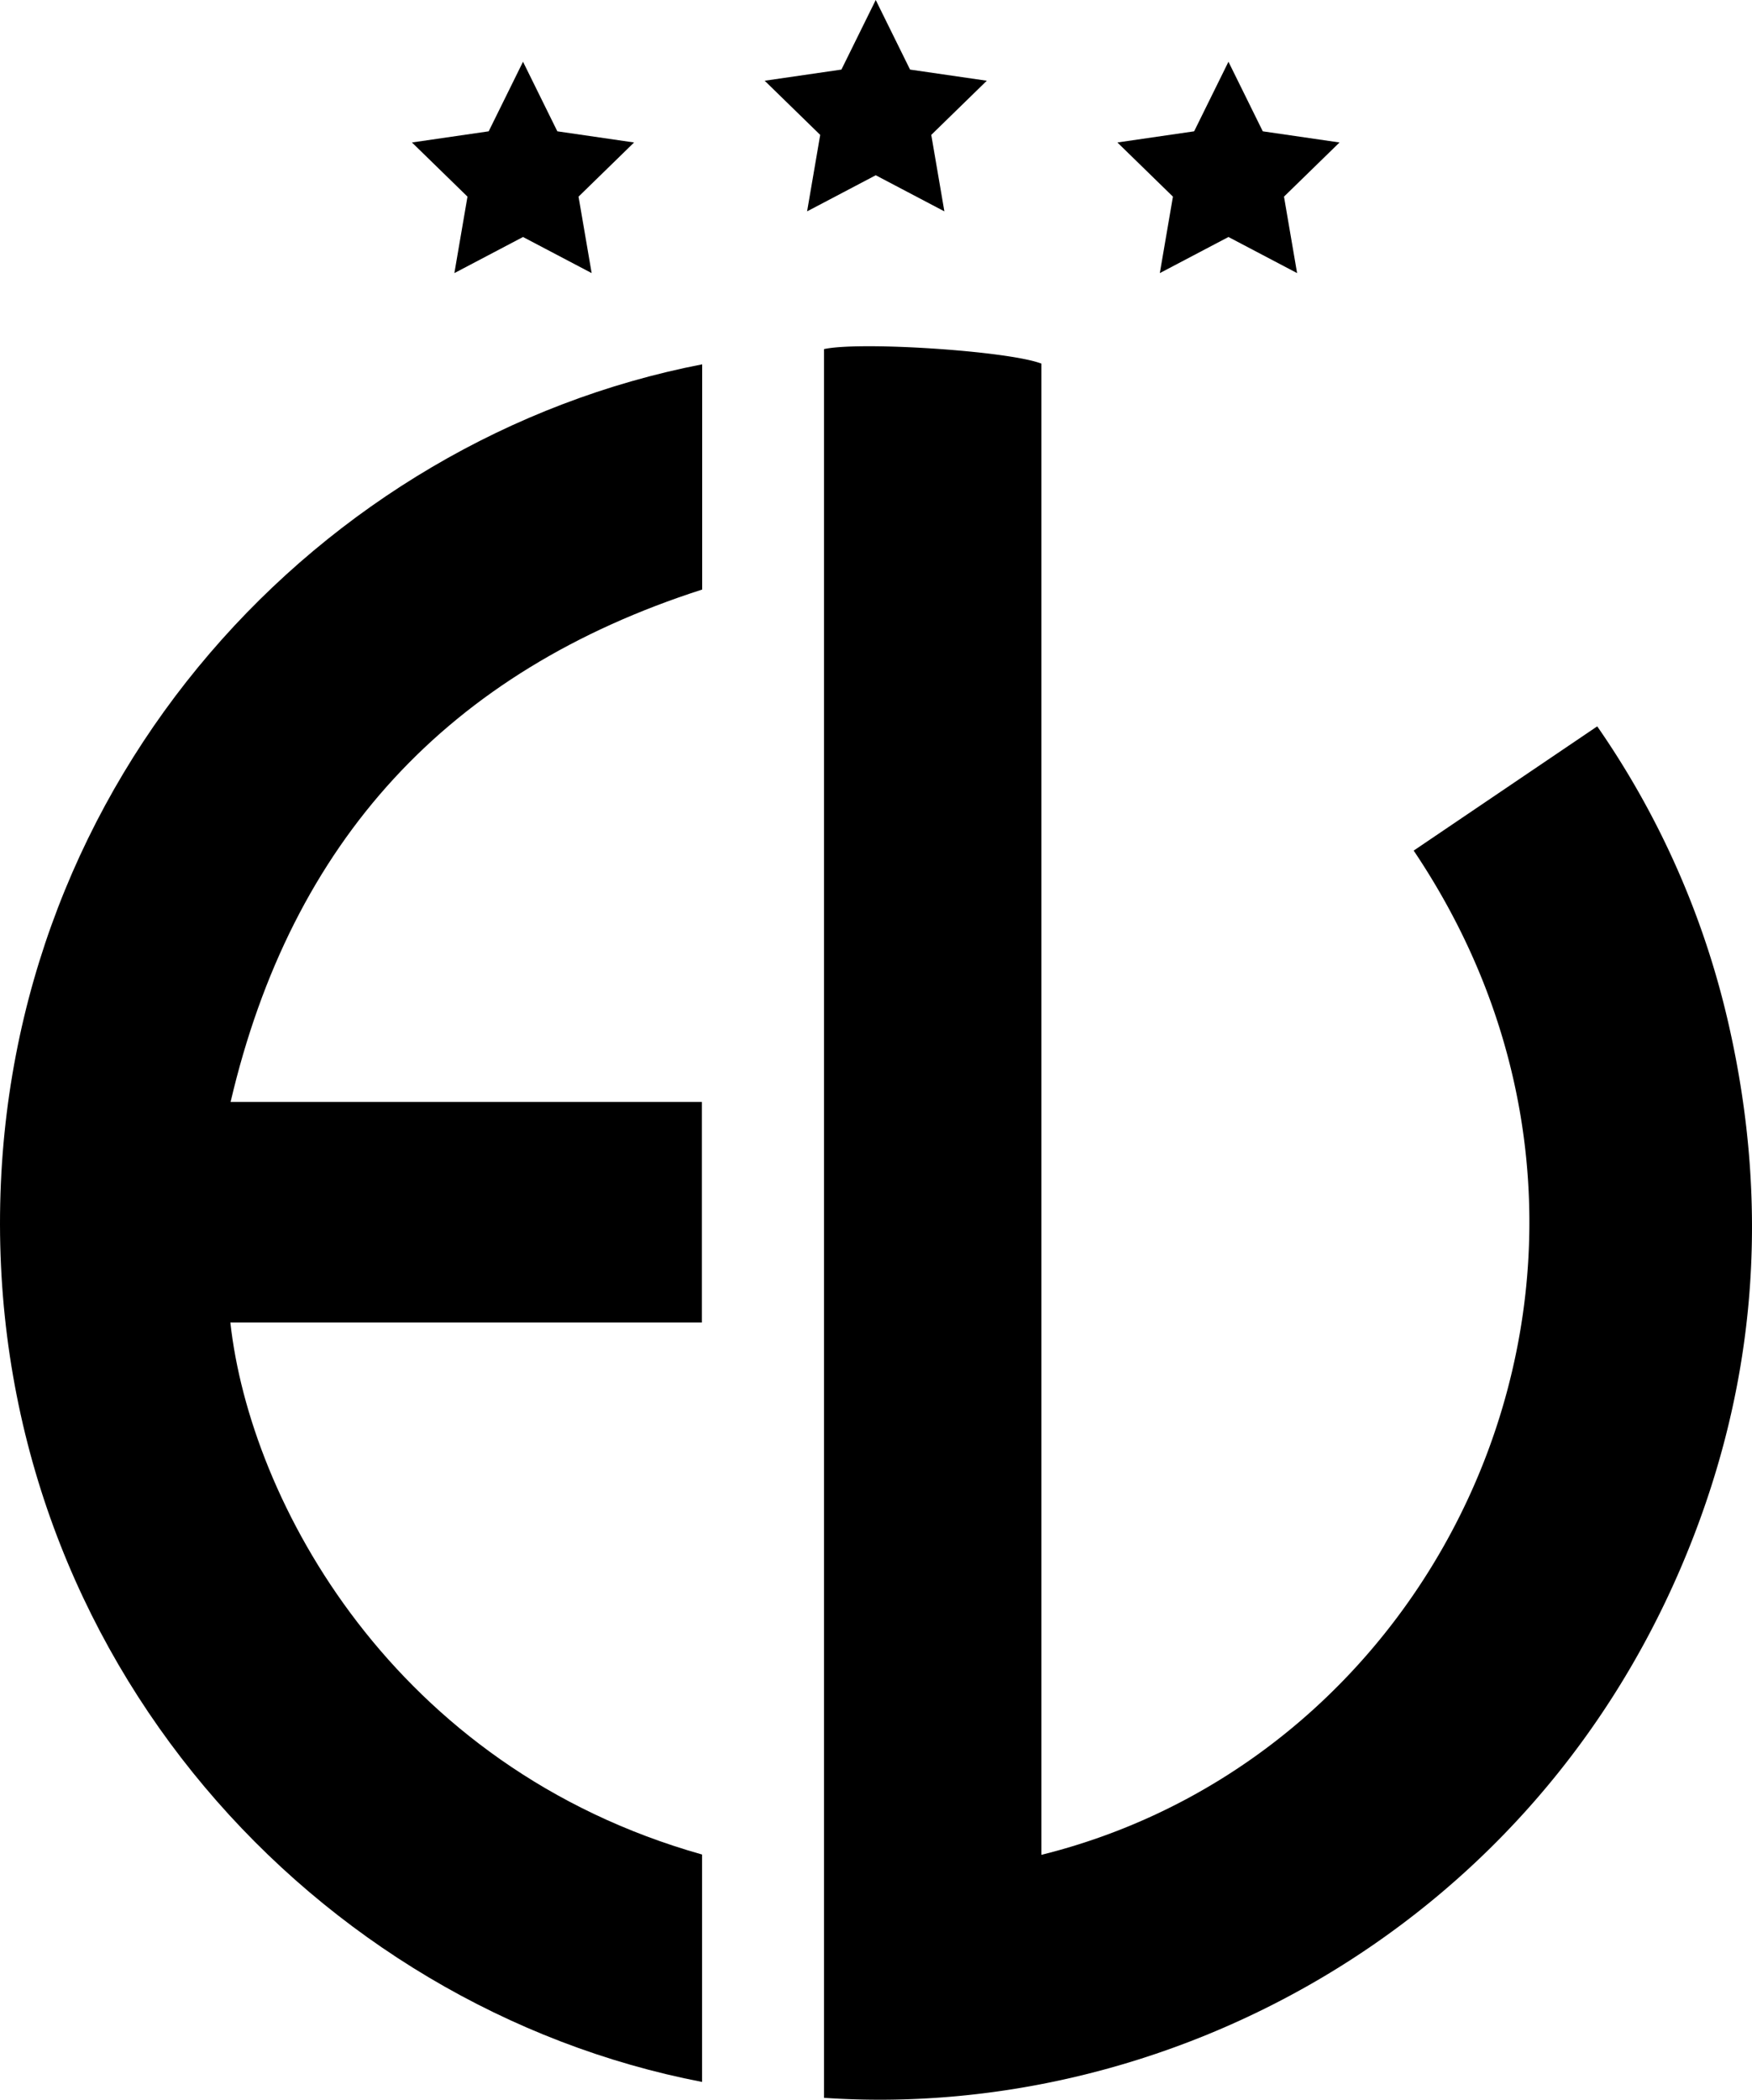 <svg id="eververse" viewBox="0 0 794.948 952.226">
	<title>eververse</title>
	<path d="M472.521,841.169C662.018,794.083,762.008,564.904,641.437,385.749c27.558-18.645,55.118-37.291,83.284-56.347A387.493,387.493,0,0,1,784.249,464.082c19.469,84.998,12.52,167.972-22.094,248.053C690.748,877.336,526.68,961.762,373.882,951.369V158.317c16.425-3.595,83.642.82,98.639,6.577Z"/>
	<path d="M318.617,165.217V267.353C203.272,304.392,132.332,381.426,104.628,499.731H318.479v100.049H104.526c8.869,80.787,73.871,201.729,214.034,241.247V944.16C143.413,910.367-2.037,752.402.022,550.516,2.038,352.819,145.416,198.823,318.617,165.217Z"/>
	<polygon points="397.354 0 412.926 31.553 447.747 36.613 422.551 61.173 428.499 95.853 397.354 79.479 366.21 95.853 372.158 61.173 346.961 36.613 381.782 31.553 397.354 0"/>
	<polygon points="237.311 28 252.883 59.553 287.703 64.613 262.507 89.173 268.455 123.853 237.311 107.479 206.166 123.853 212.114 89.173 186.918 64.613 221.738 59.553 237.311 28"/>
	<polygon points="557.398 28 572.97 59.553 607.791 64.613 582.594 89.173 588.542 123.853 557.398 107.479 526.253 123.853 532.201 89.173 507.005 64.613 541.825 59.553 557.398 28"/>
</svg>

